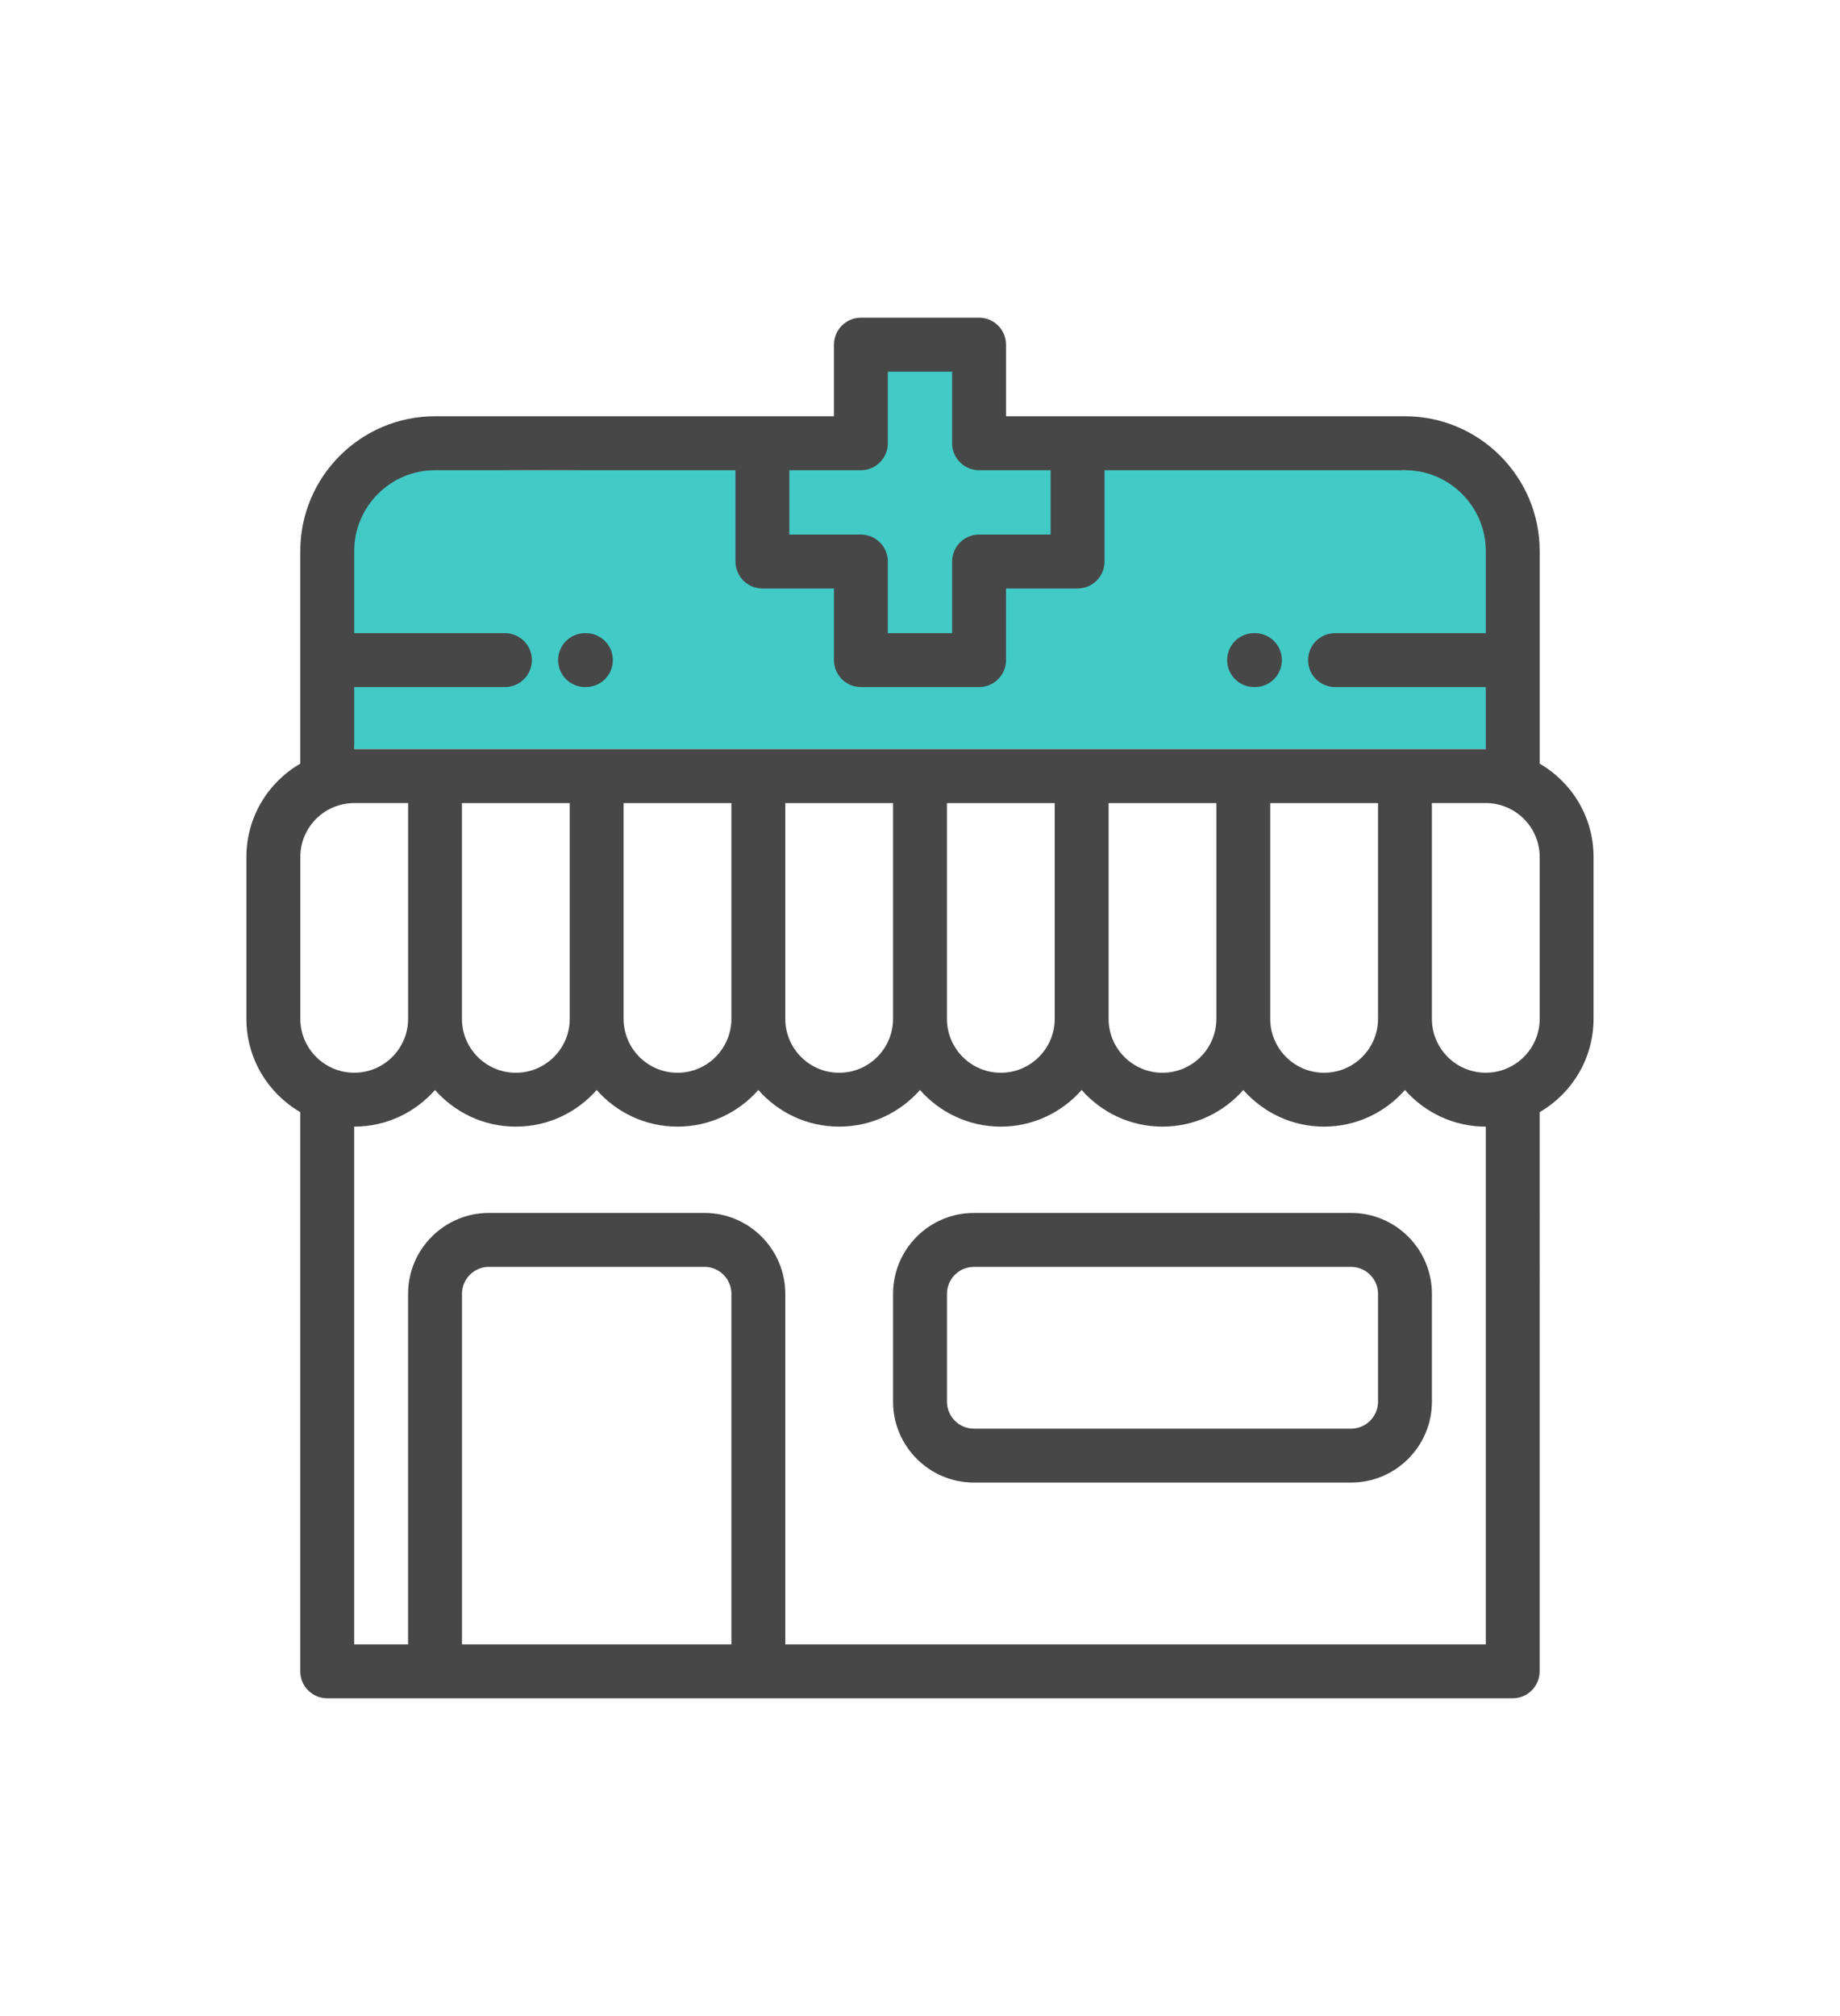 <?xml version="1.0" encoding="utf-8"?>
<!-- Generator: Adobe Illustrator 14.0.0, SVG Export Plug-In . SVG Version: 6.00 Build 43363)  -->
<!DOCTYPE svg PUBLIC "-//W3C//DTD SVG 1.1//EN" "http://www.w3.org/Graphics/SVG/1.1/DTD/svg11.dtd">
<svg version="1.1" id="Layer_1" xmlns="http://www.w3.org/2000/svg" xmlns:xlink="http://www.w3.org/1999/xlink" x="0px" y="0px"
	 width="56px" height="61.332px" viewBox="0 0 56 61.332" enable-background="new 0 0 56 61.332" xml:space="preserve">
<g>
	<path fill="#42CAC6" d="M45.22,22.791H10.78c0,0-0.126-3.363,0-6.378s0.72-2.108,5.553-2.108s9.333-0.393,9.833-2.059s3-2,3-2
		L30.5,13.08l12.26,1.225c0,0,2.38-1.226,3.24,2.941S45.272,22.002,45.22,22.791z"/>
	<g>
		<path fill="#474747" d="M46.86,23.232v-6.467c0-2.262-1.84-4.102-4.101-4.102H30.618v-2.178c0-0.453-0.367-0.82-0.819-0.82h-3.598
			c-0.452,0-0.819,0.367-0.819,0.82v2.178H13.24c-2.261,0-4.101,1.84-4.101,4.102v6.467c-0.979,0.568-1.64,1.627-1.64,2.84v4.922
			c0,1.211,0.661,2.271,1.64,2.84v17.012c0,0.453,0.367,0.82,0.82,0.82h36.08c0.452,0,0.82-0.367,0.82-0.82V33.834
			c0.979-0.568,1.64-1.629,1.64-2.84v-4.922C48.5,24.859,47.84,23.801,46.86,23.232z M24.023,14.305h2.178
			c0.453,0,0.82-0.367,0.82-0.82v-2.178h1.957v2.178c0,0.453,0.367,0.82,0.82,0.82h2.178v1.958h-2.178
			c-0.453,0-0.82,0.367-0.82,0.82v2.179h-1.957v-2.179c0-0.453-0.367-0.82-0.82-0.82h-2.178V14.305L24.023,14.305z M10.78,20.902
			h4.588c0.453,0,0.82-0.367,0.82-0.82s-0.367-0.82-0.82-0.82H10.78v-2.496c0-1.357,1.104-2.461,2.46-2.461h9.144v2.778
			c0,0.453,0.367,0.82,0.82,0.82h2.178v2.179c0,0.453,0.367,0.82,0.819,0.82h3.598c0.452,0,0.819-0.367,0.819-0.82v-2.179h2.178
			c0.453,0,0.82-0.367,0.82-0.82v-2.778h9.144c1.356,0,2.46,1.104,2.46,2.461v2.496h-4.588c-0.453,0-0.82,0.367-0.82,0.82
			s0.367,0.82,0.82,0.82h4.588v1.889H10.78V20.902L10.78,20.902z M41.94,24.432v6.563c0,0.904-0.736,1.641-1.641,1.641
			s-1.64-0.736-1.64-1.641v-6.563H41.94z M37.02,24.432v6.563c0,0.904-0.735,1.641-1.64,1.641s-1.64-0.736-1.64-1.641v-6.563l0,0
			H37.02z M32.1,24.432v6.563c0,0.904-0.735,1.641-1.64,1.641s-1.64-0.736-1.64-1.641v-6.563H32.1z M27.18,24.432v6.563
			c0,0.904-0.735,1.641-1.64,1.641s-1.64-0.736-1.64-1.641v-6.563H27.18z M22.26,24.432v6.563c0,0.904-0.735,1.641-1.64,1.641
			s-1.641-0.736-1.641-1.641v-6.563H22.26z M17.34,24.432v6.563c0,0.904-0.735,1.641-1.64,1.641s-1.641-0.736-1.641-1.641v-6.563
			H17.34z M9.14,30.994v-4.922c0-0.905,0.736-1.641,1.641-1.641h1.64v6.563c0,0.904-0.735,1.641-1.64,1.641S9.14,31.898,9.14,30.994
			z M22.26,50.025h-8.2V39.361c0-0.453,0.368-0.82,0.82-0.82h6.561c0.452,0,0.819,0.367,0.819,0.82V50.025z M45.22,50.025H23.9
			V39.361c0-1.357-1.104-2.461-2.46-2.461H14.88c-1.356,0-2.46,1.104-2.46,2.461v10.664h-1.64v-15.75
			c0.979,0,1.858-0.432,2.46-1.115c0.602,0.684,1.48,1.115,2.46,1.115c0.979,0,1.858-0.432,2.46-1.115
			c0.602,0.684,1.48,1.115,2.46,1.115c0.979,0,1.858-0.432,2.46-1.115c0.602,0.684,1.481,1.115,2.46,1.115s1.858-0.432,2.46-1.115
			c0.602,0.684,1.481,1.115,2.46,1.115c0.979,0,1.858-0.432,2.46-1.115c0.602,0.684,1.481,1.115,2.46,1.115
			c0.979,0,1.858-0.432,2.46-1.115c0.602,0.684,1.481,1.115,2.46,1.115c0.979,0,1.858-0.432,2.46-1.115
			c0.602,0.684,1.481,1.115,2.46,1.115V50.025z M46.86,30.994c0,0.904-0.736,1.641-1.641,1.641s-1.64-0.736-1.64-1.641v-6.563h1.64
			c0.904,0,1.641,0.735,1.641,1.641V30.994z"/>
		<path fill="#474747" d="M41.12,36.9H29.64c-1.356,0-2.46,1.104-2.46,2.461v3.281c0,1.357,1.104,2.461,2.46,2.461h11.48
			c1.356,0,2.46-1.104,2.46-2.461v-3.281C43.58,38.004,42.477,36.9,41.12,36.9z M41.94,42.643c0,0.451-0.368,0.82-0.82,0.82H29.64
			c-0.452,0-0.819-0.369-0.819-0.82v-3.281c0-0.453,0.367-0.82,0.819-0.82h11.48c0.452,0,0.82,0.367,0.82,0.82V42.643z"/>
		<path fill="#474747" d="M17.832,19.262h-0.026c-0.453,0-0.82,0.367-0.82,0.82s0.367,0.82,0.82,0.82h0.026
			c0.453,0,0.82-0.367,0.82-0.82S18.285,19.262,17.832,19.262z"/>
		<path fill="#474747" d="M38.194,19.262h-0.026c-0.453,0-0.82,0.367-0.82,0.82s0.367,0.82,0.82,0.82h0.026
			c0.453,0,0.82-0.367,0.82-0.82S38.647,19.262,38.194,19.262z"/>
	</g>
</g>
</svg>
